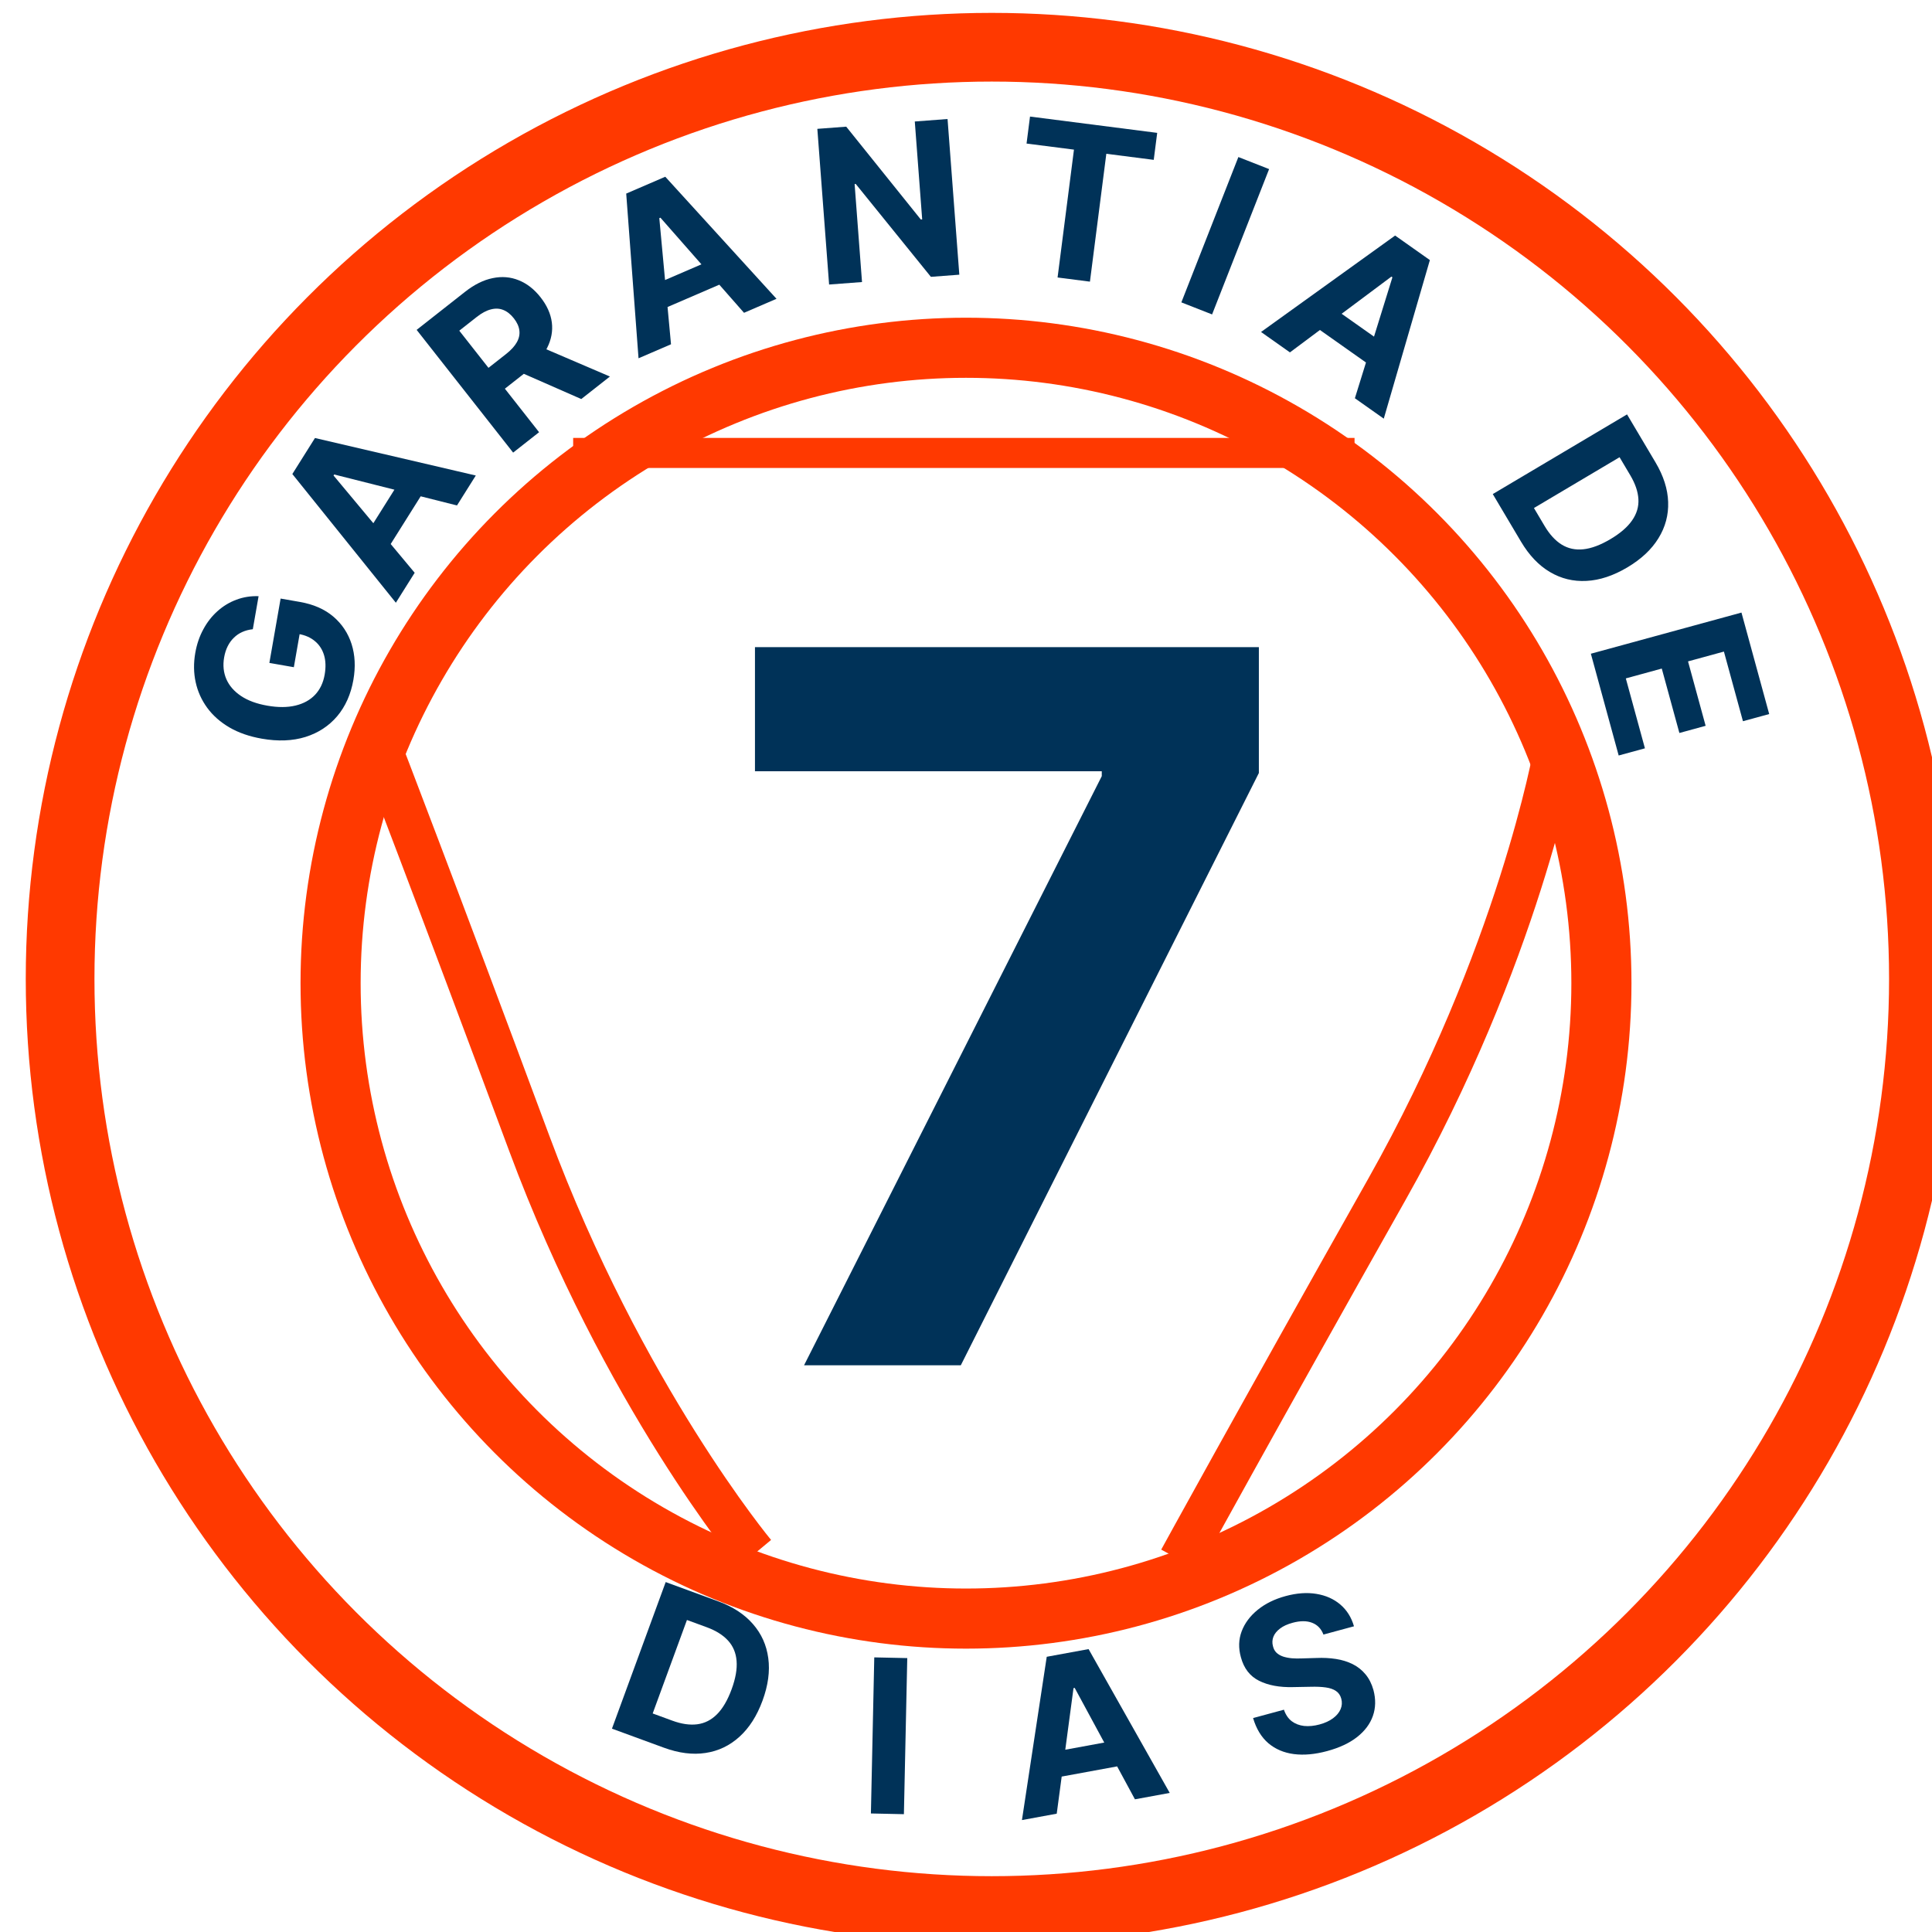 <svg width="450" height="450" viewBox="0 0 450 450" fill="none" xmlns="http://www.w3.org/2000/svg">
<g filter="url(#filter0_i_125_735)">
<circle cx="225" cy="225" r="217" stroke="#FF3900" stroke-width="16"/>
</g>
<g filter="url(#filter1_i_125_735)">
<circle cx="225" cy="225" r="148" stroke="#FF3900" stroke-width="14"/>
</g>
<path d="M187.28 318L256.623 180.784V179.641H175.846V150.727H293.214V180.049L223.79 318H187.28Z" fill="#003258"/>
<path d="M88.442 173.822C88.442 173.822 101.426 207.493 123.254 266.261C145.083 325.03 175.756 361.881 175.756 361.881" stroke="#FF3900" stroke-width="10"/>
<path d="M274.854 363.336C274.854 363.336 292.194 331.688 322.997 277.085C353.799 222.483 362.152 175.269 362.152 175.269" stroke="#FF3900" stroke-width="10"/>
<path d="M133.5 105.5L315.5 105.5" stroke="#FF3900" stroke-width="7"/>
<path d="M58.885 146.559C57.991 146.655 57.179 146.867 56.449 147.196C55.707 147.523 55.052 147.968 54.485 148.53C53.909 149.078 53.427 149.738 53.039 150.512C52.654 151.274 52.375 152.144 52.204 153.124C51.884 154.954 52.058 156.643 52.724 158.19C53.394 159.724 54.529 161.029 56.132 162.102C57.724 163.173 59.767 163.927 62.262 164.363C64.757 164.799 66.946 164.791 68.827 164.339C70.709 163.887 72.231 163.048 73.395 161.821C74.547 160.592 75.288 159.034 75.619 157.145C75.918 155.431 75.871 153.914 75.477 152.596C75.073 151.263 74.367 150.179 73.36 149.342C72.354 148.493 71.088 147.935 69.561 147.668L70.057 146.169L68.443 155.404L62.741 154.407L65.361 139.417L69.874 140.206C73.022 140.757 75.611 141.894 77.641 143.619C79.659 145.342 81.076 147.476 81.893 150.022C82.698 152.566 82.837 155.342 82.311 158.351C81.724 161.709 80.468 164.529 78.543 166.813C76.606 169.094 74.143 170.706 71.154 171.649C68.156 172.579 64.768 172.714 60.99 172.054C58.086 171.546 55.571 170.674 53.444 169.437C51.307 168.186 49.58 166.658 48.261 164.854C46.942 163.049 46.046 161.06 45.573 158.886C45.1 156.712 45.07 154.442 45.484 152.075C45.839 150.046 46.466 148.209 47.367 146.564C48.255 144.917 49.354 143.511 50.663 142.346C51.975 141.169 53.446 140.279 55.078 139.675C56.698 139.069 58.416 138.798 60.231 138.863L58.885 146.559Z" fill="#003258"/>
<path d="M96.586 133.411L92.203 140.387L68.092 110.41L73.364 102.021L110.823 110.755L106.439 117.731L77.839 110.517L77.688 110.757L96.586 133.411ZM84.21 126.242L94.564 109.765L99.645 112.958L89.291 129.435L84.21 126.242Z" fill="#003258"/>
<path d="M119.519 105.421L97.045 76.834L108.323 67.967C110.482 66.27 112.628 65.208 114.762 64.78C116.897 64.336 118.917 64.502 120.822 65.278C122.729 66.038 124.425 67.362 125.91 69.251C127.403 71.149 128.277 73.104 128.534 75.116C128.783 77.118 128.416 79.094 127.432 81.041C126.458 82.981 124.873 84.815 122.677 86.541L115.125 92.478L111.307 87.62L117.881 82.452C119.035 81.545 119.869 80.633 120.383 79.717C120.898 78.8 121.092 77.879 120.967 76.954C120.851 76.021 120.424 75.085 119.685 74.145C118.939 73.196 118.119 72.546 117.225 72.194C116.341 71.835 115.381 71.792 114.345 72.064C113.311 72.32 112.213 72.905 111.05 73.819L106.974 77.024L125.563 100.67L119.519 105.421ZM124.73 80.275L142.062 87.699L135.39 92.944L118.211 85.4L124.73 80.275Z" fill="#003258"/>
<path d="M156.291 80.189L148.725 83.451L145.857 45.089L154.955 41.166L180.862 69.597L173.297 72.858L153.826 50.702L153.565 50.814L156.291 80.189ZM150.159 67.268L168.03 59.564L170.405 65.075L152.535 72.779L150.159 67.268Z" fill="#003258"/>
<path d="M220.703 27.72L223.443 63.981L216.821 64.481L199.321 42.851L199.056 42.871L200.78 65.693L193.114 66.272L190.374 30.012L197.102 29.504L214.476 51.125L214.795 51.101L213.072 28.297L220.703 27.72Z" fill="#003258"/>
<path d="M239.104 33.437L239.91 27.149L269.533 30.947L268.727 37.234L257.685 35.818L253.867 65.6L246.329 64.633L250.147 34.852L239.104 33.437Z" fill="#003258"/>
<path d="M295.599 39.385L282.318 73.237L275.16 70.428L288.441 36.577L295.599 39.385Z" fill="#003258"/>
<path d="M300.451 82.078L293.721 77.325L324.951 54.862L333.045 60.578L322.308 97.513L315.578 92.76L324.321 64.59L324.089 64.426L300.451 82.078ZM308.275 70.105L324.172 81.33L320.71 86.233L304.813 75.007L308.275 70.105Z" fill="#003258"/>
<path d="M354.275 126.164L347.697 115.079L378.969 96.521L385.601 107.699C387.468 110.844 388.449 113.924 388.544 116.937C388.649 119.944 387.898 122.75 386.292 125.355C384.692 127.97 382.268 130.241 379.021 132.168C375.763 134.101 372.598 135.146 369.526 135.304C366.46 135.472 363.621 134.782 361.01 133.234C358.405 131.697 356.16 129.34 354.275 126.164ZM357.285 118.329L359.777 122.528C360.937 124.482 362.258 125.921 363.742 126.844C365.242 127.771 366.924 128.135 368.789 127.937C370.669 127.743 372.775 126.955 375.106 125.571C377.417 124.2 379.103 122.738 380.164 121.186C381.232 119.645 381.716 118.002 381.616 116.257C381.517 114.513 380.888 112.664 379.728 110.709L377.227 106.495L357.285 118.329Z" fill="#003258"/>
<path d="M370.543 152.265L405.62 142.679L412.08 166.315L405.966 167.986L401.533 151.766L393.175 154.05L397.275 169.054L391.161 170.725L387.06 155.721L378.685 158.011L383.136 174.299L377.022 175.97L370.543 152.265Z" fill="#003258"/>
<path d="M154.64 407.073L142.537 402.636L155.053 368.494L167.256 372.968C170.69 374.227 173.396 375.994 175.373 378.27C177.355 380.534 178.546 383.183 178.946 386.217C179.358 389.255 178.914 392.547 177.614 396.092C176.311 399.649 174.518 402.459 172.236 404.522C169.965 406.589 167.329 407.848 164.327 408.298C161.336 408.753 158.107 408.344 154.64 407.073ZM152.023 399.097L156.607 400.778C158.741 401.56 160.674 401.84 162.407 401.618C164.156 401.389 165.69 400.609 167.01 399.278C168.345 397.939 169.48 395.997 170.413 393.452C171.337 390.929 171.721 388.731 171.563 386.858C171.416 384.989 170.753 383.409 169.574 382.12C168.396 380.83 166.739 379.794 164.605 379.012L160.004 377.325L152.023 399.097Z" fill="#003258"/>
<path d="M211.32 386.203L210.536 422.558L202.85 422.392L203.634 386.037L211.32 386.203Z" fill="#003258"/>
<path d="M246.133 422.441L238.03 423.93L243.805 385.896L253.55 384.106L272.451 417.605L264.348 419.094L250.319 393.148L250.04 393.199L246.133 422.441ZM243.044 408.476L262.184 404.959L263.268 410.862L244.128 414.379L243.044 408.476Z" fill="#003258"/>
<path d="M308.255 380.721C307.743 379.376 306.864 378.461 305.617 377.977C304.37 377.493 302.855 377.492 301.073 377.975C299.862 378.303 298.885 378.751 298.144 379.32C297.4 379.877 296.885 380.513 296.6 381.228C296.327 381.939 296.293 382.672 296.497 383.426C296.644 384.061 296.924 384.574 297.336 384.965C297.76 385.353 298.276 385.649 298.883 385.852C299.486 386.044 300.159 386.175 300.902 386.244C301.641 386.301 302.416 386.312 303.228 386.276L306.586 386.177C308.21 386.105 309.739 386.181 311.173 386.406C312.608 386.631 313.906 387.034 315.069 387.614C316.232 388.195 317.223 388.981 318.043 389.973C318.875 390.962 319.495 392.186 319.902 393.645C320.472 395.796 320.428 397.807 319.77 399.678C319.119 401.534 317.895 403.171 316.096 404.59C314.306 405.995 311.982 407.084 309.126 407.857C306.292 408.624 303.707 408.858 301.369 408.559C299.043 408.257 297.061 407.414 295.424 406.03C293.794 404.631 292.609 402.677 291.868 400.168L299.05 398.224C299.448 399.379 300.051 400.27 300.859 400.898C301.675 401.511 302.639 401.881 303.753 402.009C304.875 402.122 306.076 402.005 307.356 401.659C308.613 401.319 309.654 400.84 310.481 400.224C311.319 399.605 311.907 398.9 312.245 398.11C312.582 397.319 312.637 396.501 312.408 395.656C312.195 394.867 311.781 394.268 311.167 393.858C310.565 393.445 309.767 393.17 308.774 393.034C307.792 392.895 306.619 392.845 305.256 392.883L301.174 392.958C298.02 393.039 295.379 392.546 293.25 391.479C291.122 390.412 289.712 388.58 289.022 385.983C288.435 383.861 288.498 381.851 289.21 379.954C289.934 378.053 291.181 376.385 292.951 374.95C294.721 373.514 296.885 372.45 299.445 371.757C302.05 371.052 304.444 370.882 306.628 371.247C308.823 371.609 310.678 372.438 312.193 373.732C313.709 375.026 314.767 376.714 315.367 378.796L308.255 380.721Z" fill="#003258"/>
<defs>
<filter id="filter0_i_125_735" x="0" y="0" width="456" height="453" filterUnits="userSpaceOnUse" color-interpolation-filters="sRGB">
<feFlood flood-opacity="0" result="BackgroundImageFix"/>
<feBlend mode="normal" in="SourceGraphic" in2="BackgroundImageFix" result="shape"/>
<feColorMatrix in="SourceAlpha" type="matrix" values="0 0 0 0 0 0 0 0 0 0 0 0 0 0 0 0 0 0 127 0" result="hardAlpha"/>
<feOffset dx="6" dy="3"/>
<feGaussianBlur stdDeviation="7"/>
<feComposite in2="hardAlpha" operator="arithmetic" k2="-1" k3="1"/>
<feColorMatrix type="matrix" values="0 0 0 0 0 0 0 0 0 0 0 0 0 0 0 0 0 0 0.5 0"/>
<feBlend mode="normal" in2="shape" result="effect1_innerShadow_125_735"/>
</filter>
<filter id="filter1_i_125_735" x="70" y="70" width="310" height="314" filterUnits="userSpaceOnUse" color-interpolation-filters="sRGB">
<feFlood flood-opacity="0" result="BackgroundImageFix"/>
<feBlend mode="normal" in="SourceGraphic" in2="BackgroundImageFix" result="shape"/>
<feColorMatrix in="SourceAlpha" type="matrix" values="0 0 0 0 0 0 0 0 0 0 0 0 0 0 0 0 0 0 127 0" result="hardAlpha"/>
<feOffset dy="4"/>
<feGaussianBlur stdDeviation="2"/>
<feComposite in2="hardAlpha" operator="arithmetic" k2="-1" k3="1"/>
<feColorMatrix type="matrix" values="0 0 0 0 0 0 0 0 0 0 0 0 0 0 0 0 0 0 0.25 0"/>
<feBlend mode="normal" in2="shape" result="effect1_innerShadow_125_735"/>
</filter>
</defs>
</svg>
